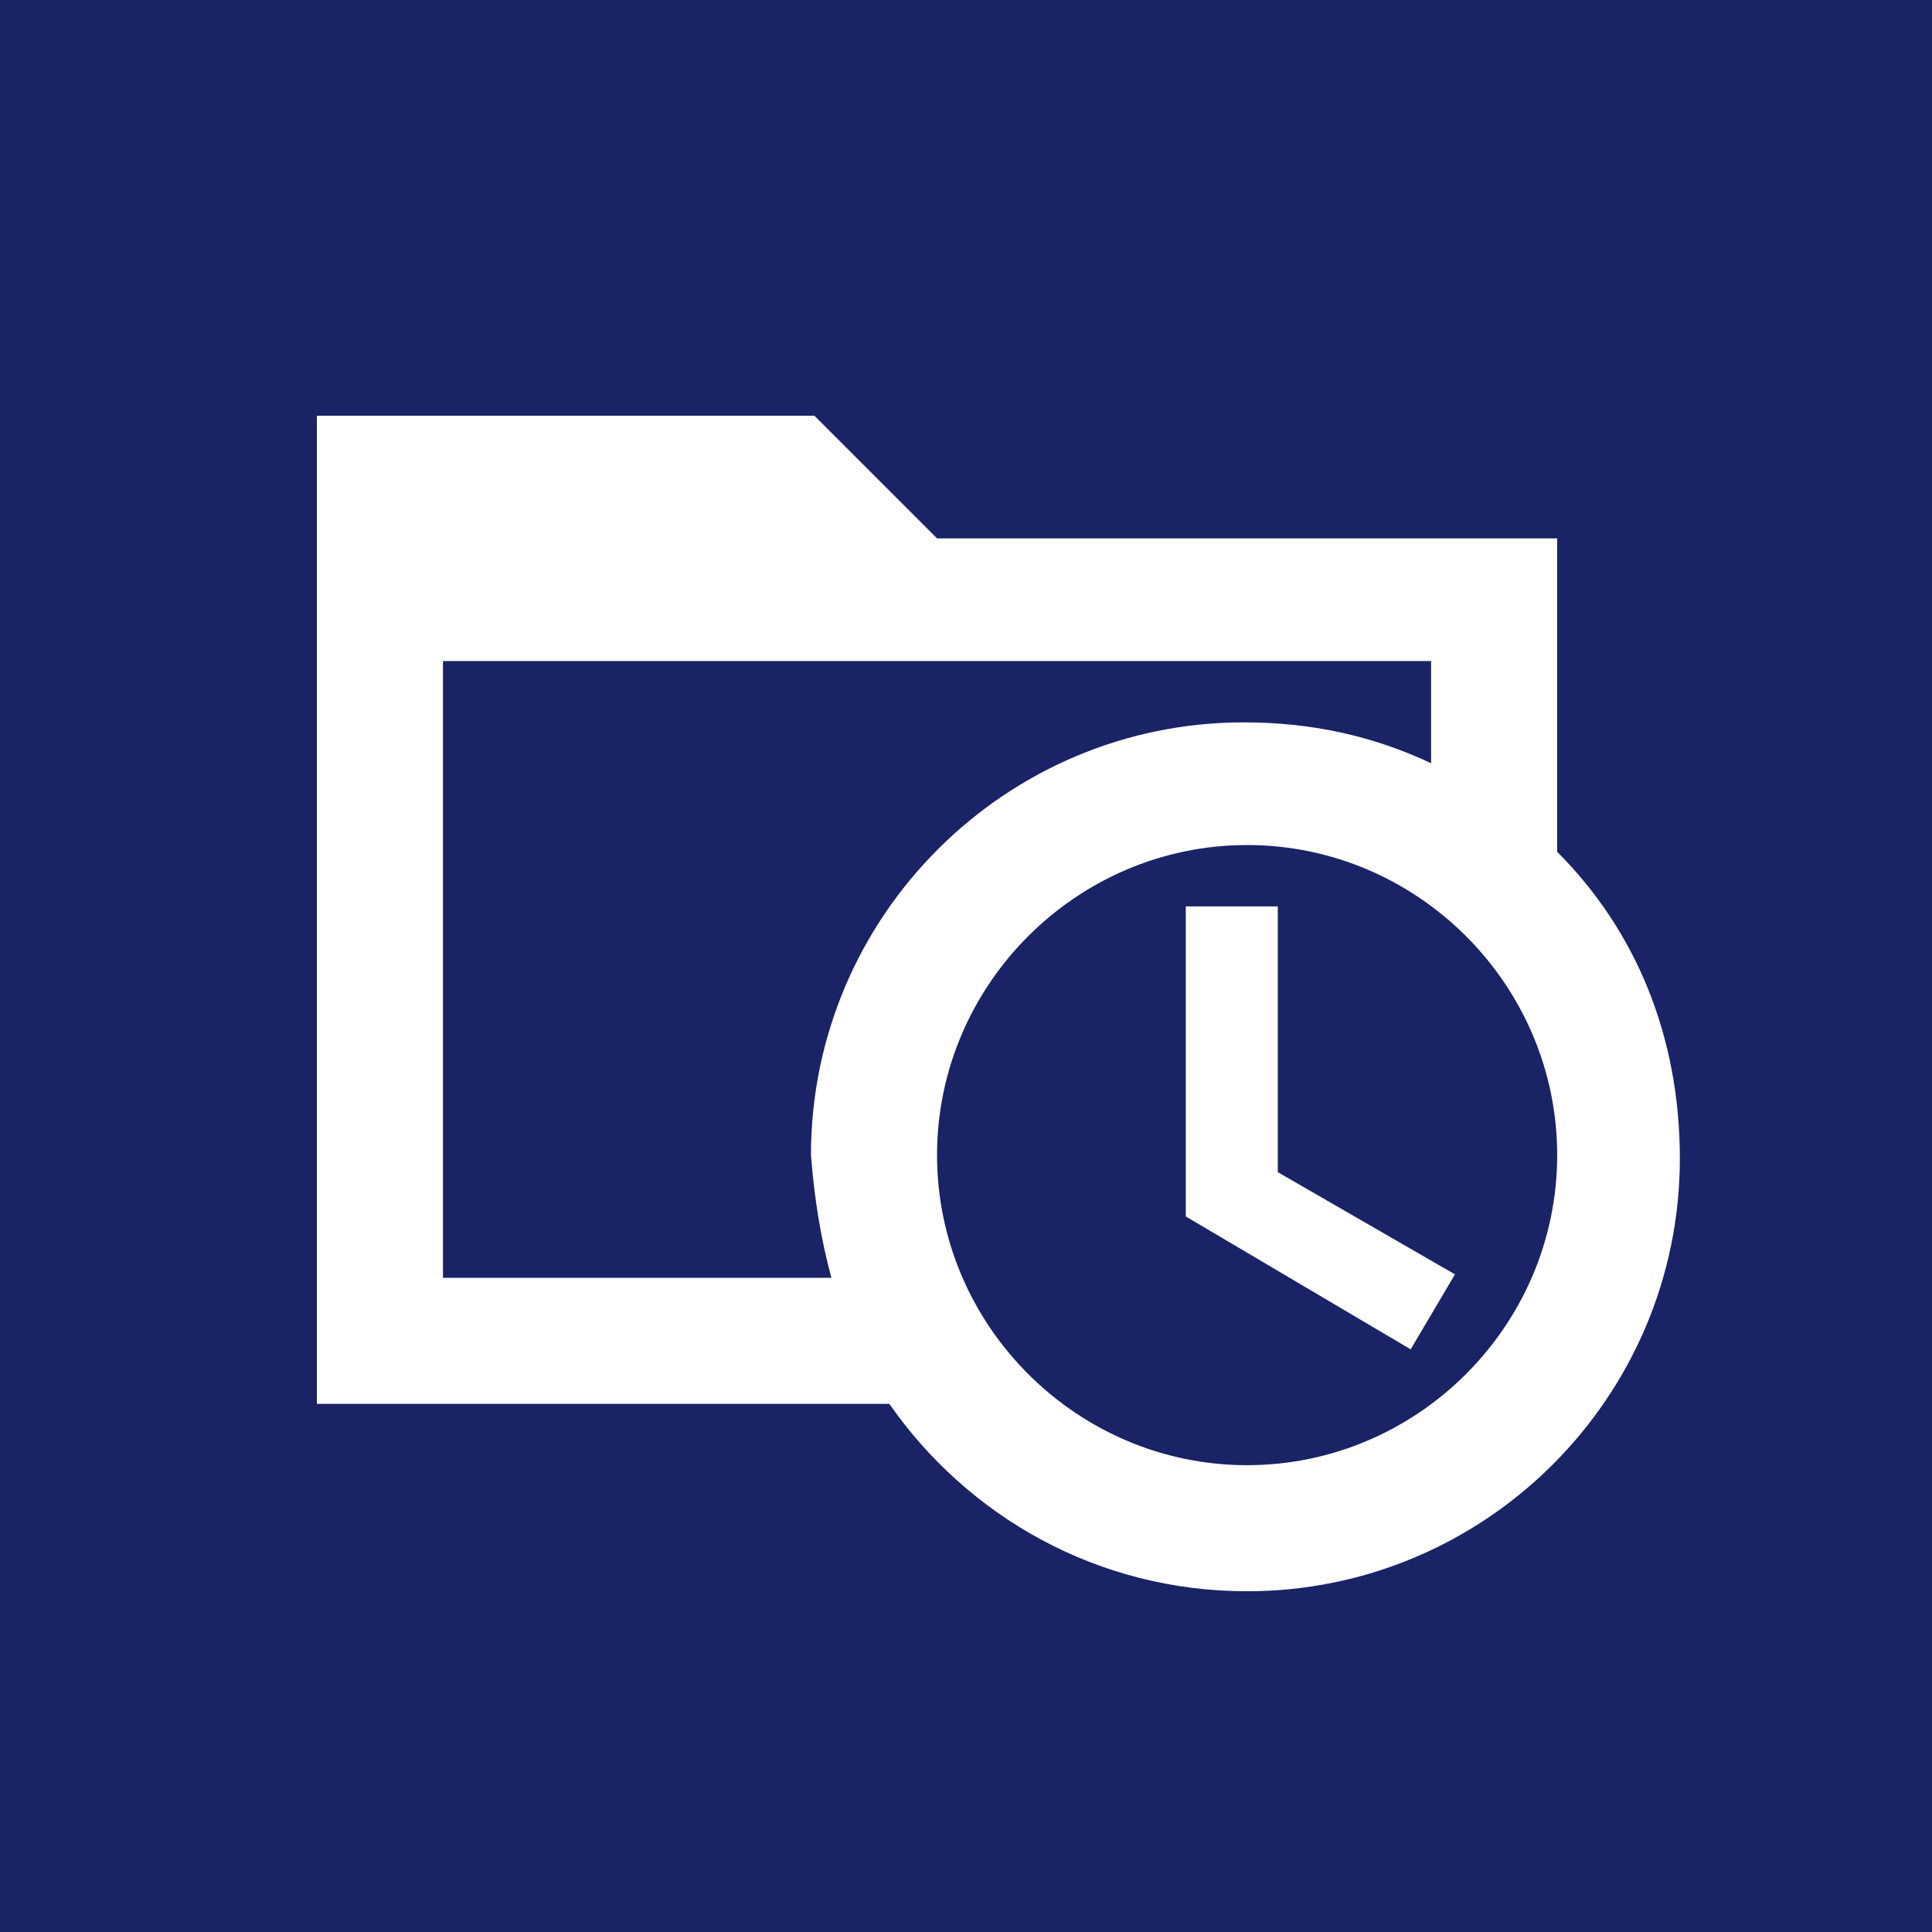 <?xml version="1.0" encoding="utf-8"?>
<svg version="1.1" id="Ebene_1" xmlns="http://www.w3.org/2000/svg" xmlns:xlink="http://www.w3.org/1999/xlink" x="0px" y="0px"
	 viewBox="0 0 56.7 56.7" style="enable-background:new 0 0 56.7 56.7;" xml:space="preserve">
<style type="text/css">
	.st0{fill:#1A2366;}
	.st1{fill:#FFFFFF;}
</style>
<rect class="st0" width="56.7" height="56.7"/>
<g>
	<path class="st1" d="M45.7,25v-5.6v-3.6h-3.6h-2.3H27.5l-3.6-3.6h-8.6H13H9.3v3.6v21.8v3.6H13h2.3h10.8c2.3,3.3,6.1,5.5,10.5,5.5
		c7,0,12.7-5.7,12.7-12.7C49.3,30.4,48,27.3,45.7,25z M24.4,37.5h-9.1H13V19.4h26.7H42v3c-1.7-0.8-3.5-1.2-5.5-1.2
		c-7,0-12.7,5.7-12.7,12.7C23.9,35.2,24.1,36.4,24.4,37.5z M36.6,43c-5,0-9.1-4.1-9.1-9.1s4.1-9.1,9.1-9.1s9.1,4.1,9.1,9.1
		C45.7,38.9,41.6,43,36.6,43z"/>
	<polygon class="st1" points="37.5,26.6 34.8,26.6 34.8,35.7 41.4,39.6 42.7,37.4 37.5,34.4 	"/>
</g>
</svg>
